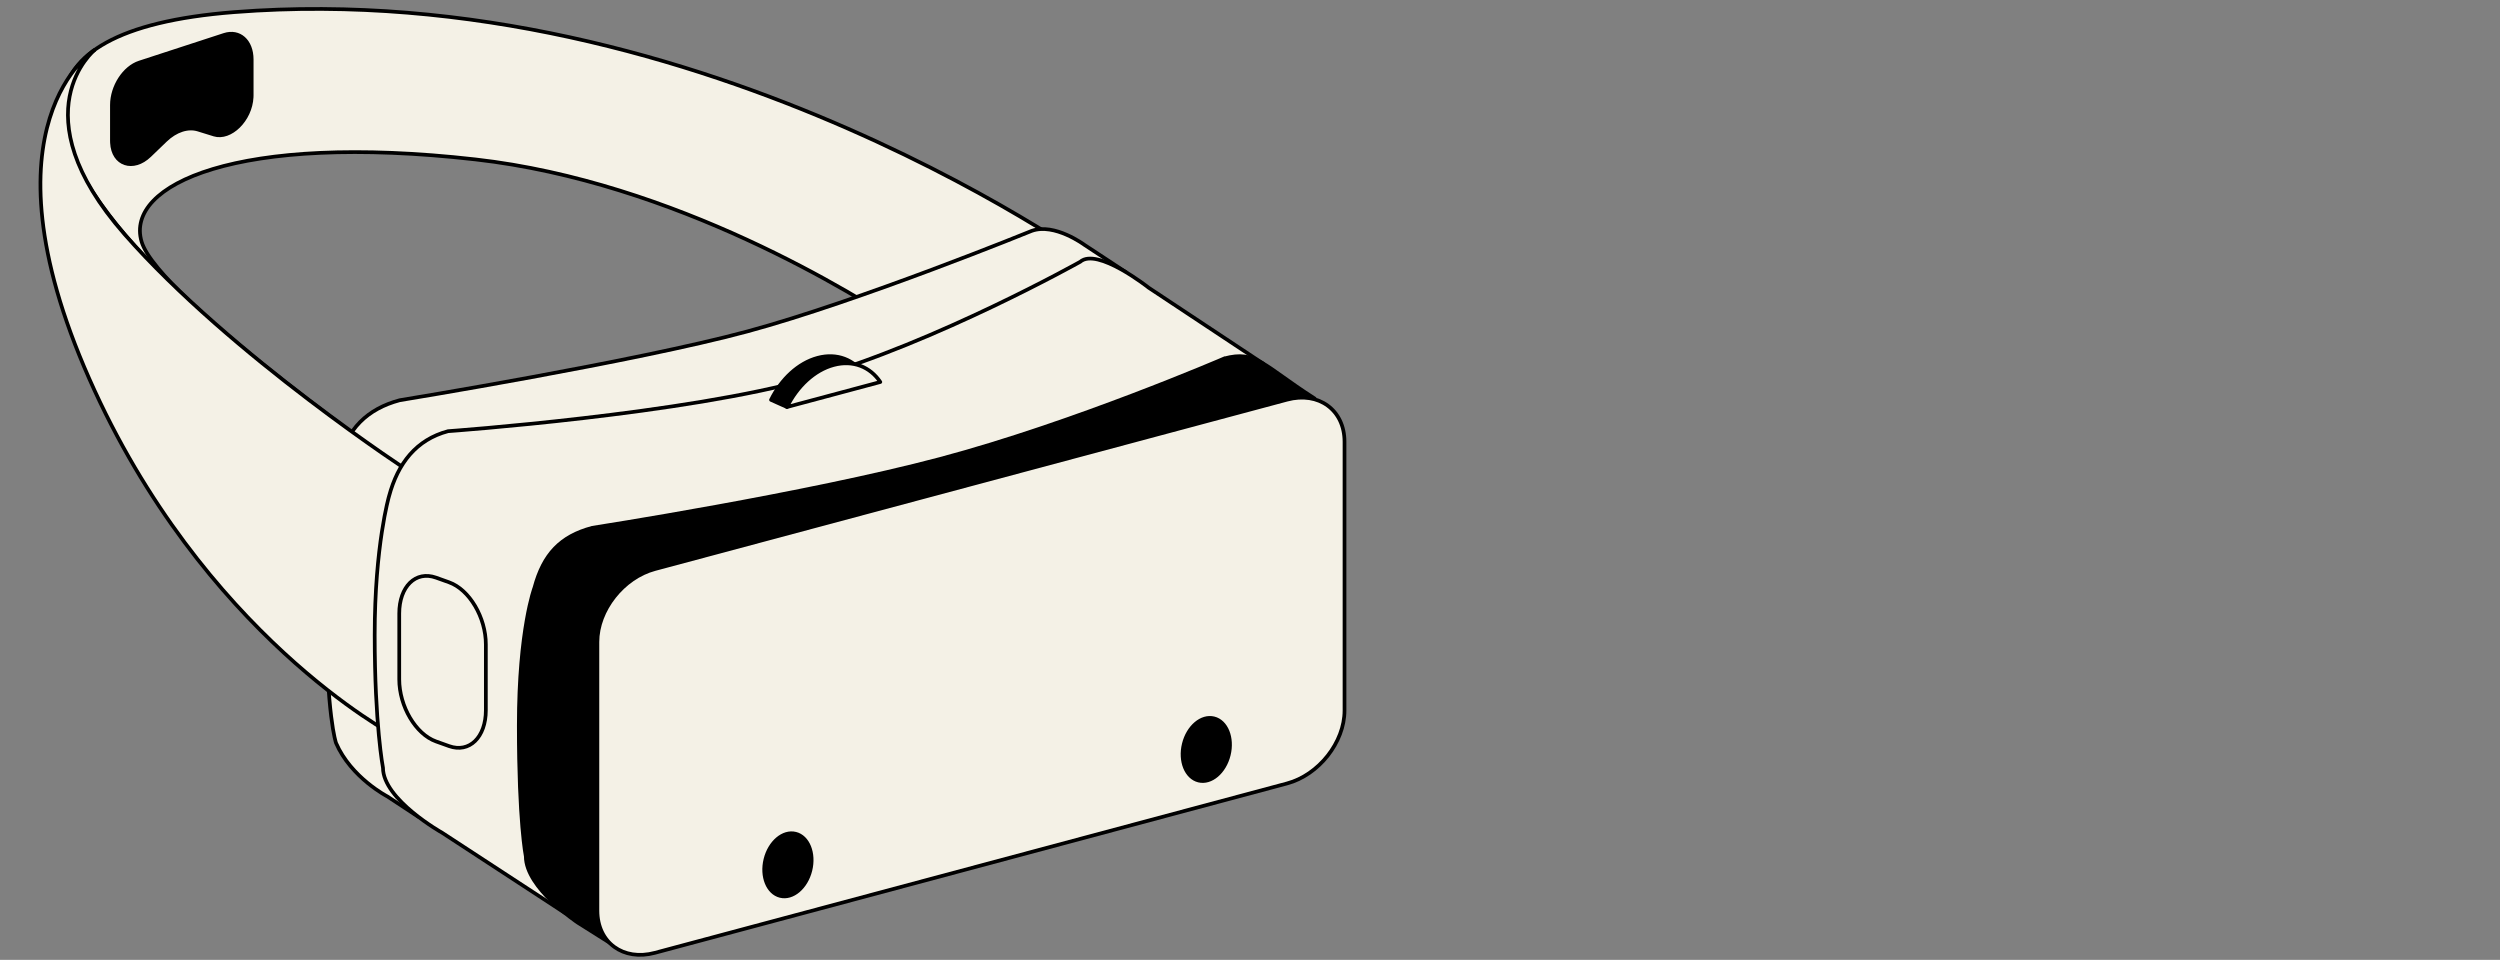 <?xml version="1.0" encoding="UTF-8"?>
<svg id="Layer_28" data-name="Layer 28" xmlns="http://www.w3.org/2000/svg" viewBox="0 0 1346.92 517.16">
  <rect x="0" y="0" width="1346.92" height="517.16" fill="#808080" stroke="none"/>
  <defs>
    <style>
      .cls-1, .cls-2 {
        fill: #f4f1e6;
      }

      .cls-1, .cls-2, .cls-3, .cls-4 {
        stroke: #000;
        stroke-width: 2px;
      }

      .cls-1, .cls-3 {
        stroke-miterlimit: 10;
      }

      .cls-2, .cls-4 {
        stroke-linecap: round;
        stroke-linejoin: round;
      }
    </style>
  </defs>
  <path class="cls-1" d="M220.46,255.44s-135.18-94.58-144.19-125.27c-9.02-30.69,51.48-58.84,179.96-44.27,107.21,12.16,204.26,72.28,233.46,91.86l106.81-30.84S380.6-13.35,126.28,6.52c-254.31,19.87,94.04,249.01,94.04,249.01l1.69-.49-1.55.4Z"/>
  <path class="cls-1" d="M225.54,440.18l-16.81-11.06s-19.56-10.08-27.69-28.81c0,0-5.25-14.82-5.25-70.87s7.05-79.77,7.05-79.77c3.57-18.6,15.36-29.46,32.47-34.04,0,0,126.98-20.75,187.36-37.08,60.38-16.33,153.19-54.17,153.19-54.17,12.29-4.42,28.39,7.53,28.39,7.53l22.6,14.88"/>
  <path class="cls-1" d="M222.02,255.04s-97.3-63.14-154.9-128.81C9.51,60.57,51.13,26.78,51.13,26.78c0,0-63.94,39.46-3.05,177.24,60.9,137.78,163.92,191.93,163.92,191.93l10.01-140.91Z"/>
  <path class="cls-1" d="M618.87,155s-27.75-21.96-36.92-13.94c0,0-77.41,43.37-144.65,62.71-67.24,19.34-195.91,28.54-195.91,28.54-17.11,4.58-27.01,17.21-31.8,35.06,0,0-7.72,26.46-7.72,74.77s4.47,71.54,4.47,71.54c0,17.11,31.89,34.99,31.89,34.99l65.96,43.1,375.66-296.34-60.98-40.42Z"/>
  <path class="cls-3" d="M659.59,193.13s-81.01,34.99-153.19,54.17c-72.19,19.18-187.36,37.08-187.36,37.08-17.11,4.58-26.21,14.28-31.06,32.22,0,0-8.46,22.3-8.46,74.36s3.77,70.41,3.77,70.41c0,17.11,28,35.73,28,35.73l16.92,10.67,379.36-293.53c-27.06-17.43-30.86-25.69-47.97-21.1Z"/>
  <path class="cls-1" d="M693.4,422.1l-340.56,91.25c-17.11,4.58-30.98-5.57-30.98-22.68v-144.81c0-17.11,13.87-34.7,30.98-39.28l340.56-91.25c17.11-4.58,30.98,5.57,30.98,22.68v144.81c0,17.11-13.87,34.7-30.98,39.28Z"/>
  <g>
    <path class="cls-4" d="M465.68,201.96c-5.45-8.14-14.68-11.97-25.14-9.17-10.46,2.8-19.69,11.58-25.14,22.64l8.6,3.85,5.4-7.6,36.27-9.72Z"/>
    <path class="cls-2" d="M474.28,205.81c-5.45-8.14-14.68-11.97-25.14-9.17-10.46,2.8-19.69,11.58-25.14,22.64l50.28-13.47Z"/>
  </g>
  <path class="cls-2" d="M241.95,401.98l-7.04-2.52c-10.94-3.91-19.81-18.9-19.81-33.49v-35.42c0-14.59,8.87-23.24,19.81-19.34l7.04,2.52c10.94,3.91,19.81,18.9,19.81,33.49v35.42c0,14.59-8.87,23.24-19.81,19.34Z"/>
  <path class="cls-4" d="M115.32,72.47l-8.56-2.65c-5.51-1.71-12.09.44-17.61,5.74l-8.56,8.24c-8.78,8.45-19.69,4.95-20.26-6.91-.02-.35-.03-.7-.03-1.05v-19.25c0-9.97,6.64-20.22,14.83-22.89l45.64-14.89c8.19-2.67,14.83,3.25,14.83,13.22v19.25c0,.36,0,.71-.03,1.07-.57,12.23-11.48,22.85-20.26,20.13Z"/>
  <ellipse class="cls-4" cx="424.5" cy="465.93" rx="17.25" ry="12.46" transform="translate(-129.55 766.47) rotate(-76.14)"/>
  <ellipse class="cls-4" cx="649.9" cy="403.77" rx="17.25" ry="12.46" transform="translate(102.21 938.04) rotate(-76.14)"/>
</svg>